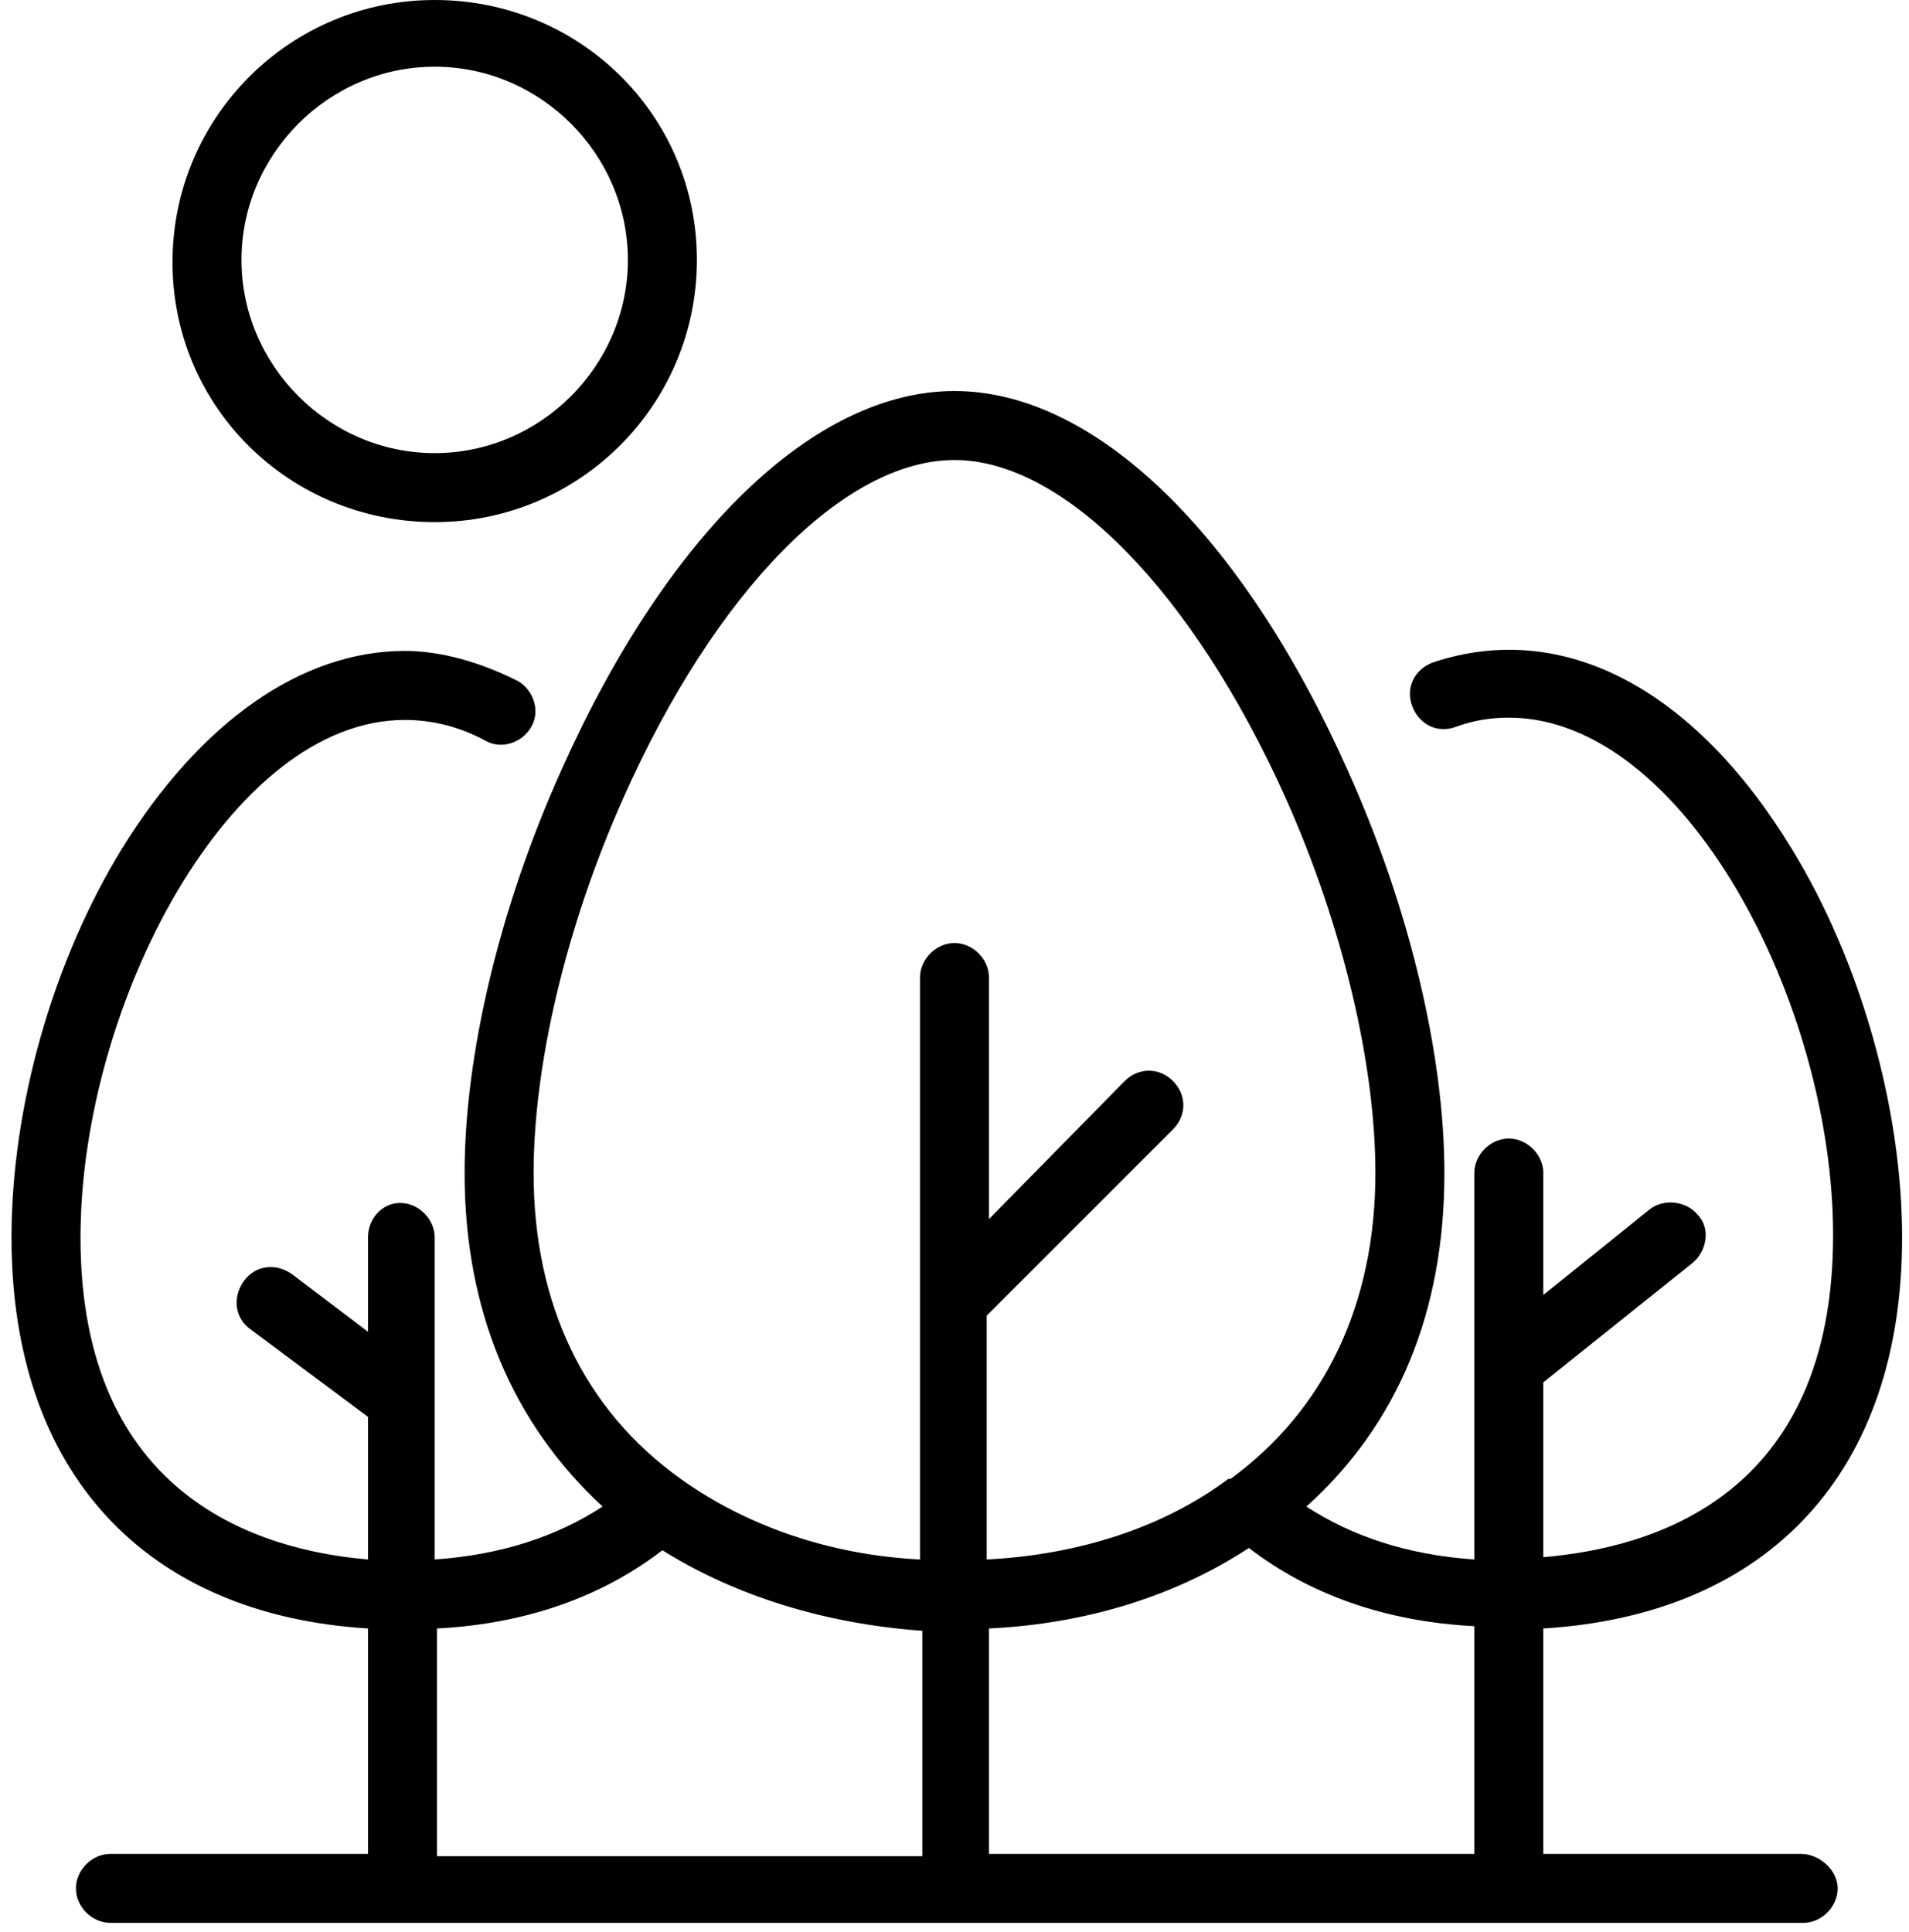<svg width="83" height="84" viewBox="0 0 83 84" fill="none" xmlns="http://www.w3.org/2000/svg">
  <path
    d="M18.9 22.7C25.2 22.7 30.3 17.6 30.3 11.3C30.3 5 25.2 0 18.9 0C12.6 0 7.5 5.1 7.5 11.4C7.5 17.7 12.6 22.7 18.9 22.7ZM18.9 2.9C23.5 2.9 27.3 6.7 27.3 11.3C27.3 15.9 23.5 19.7 18.9 19.7C14.3 19.7 10.5 15.9 10.5 11.3C10.5 6.7 14.3 2.9 18.9 2.9Z"
    fill="currentColor" />
  <path
    d="M78.3 80.6H67.1V70.8C76.9 70.2 82.7 64 82.7 53.8C82.7 48.2 80.9 41.8 77.9 36.9C73.7 30 68 26.9 62.3 28.8C61.5 29.1 61.1 29.9 61.4 30.7C61.7 31.5 62.5 31.9 63.3 31.6C64.1 31.3 64.9 31.2 65.6 31.2C73.2 31.2 79.7 43.6 79.7 53.7C79.7 65.1 71.8 67.3 67.1 67.7V60.1L73.6 54.9C74.2 54.4 74.4 53.4 73.8 52.8C73.3 52.2 72.3 52.1 71.7 52.6L67.1 56.3V51C67.1 50.2 66.4 49.5 65.6 49.5C64.8 49.5 64.1 50.2 64.1 51V67.8C61.2 67.6 58.8 66.8 56.8 65.5C60.8 61.9 62.8 57 62.8 51C62.8 45.9 61.3 39.5 58.6 33.5C54 23.2 47.6 17 41.5 17C35.4 17 29 23.2 24.4 33.5C21.7 39.5 20.2 45.9 20.2 51C20.2 57 22.3 61.9 26.2 65.5C24.2 66.8 21.8 67.6 18.9 67.8V53.8C18.9 53 18.2 52.3 17.4 52.3C16.6 52.3 16 53 16 53.8V57.9L12.7 55.4C12 54.9 11.1 55 10.6 55.7C10.1 56.4 10.2 57.3 10.9 57.8L16 61.6V67.8C11.3 67.4 3.5 65.1 3.5 53.8C3.5 43.7 10 31.3 17.6 31.3C18.8 31.3 20 31.6 21.1 32.2C21.8 32.6 22.7 32.3 23.1 31.6C23.5 30.9 23.2 30 22.5 29.6C20.9 28.8 19.2 28.3 17.6 28.3C13.1 28.3 8.7 31.4 5.3 36.9C2.3 41.8 0.5 48.1 0.5 53.8C0.5 64 6.3 70.2 16 70.8V80.6H4.8C4 80.6 3.3 81.3 3.3 82.1C3.3 82.9 4 83.6 4.8 83.6H78.4C79.2 83.6 79.9 82.9 79.9 82.1C79.9 81.3 79.1 80.6 78.3 80.6ZM64.1 80.6H43V70.8C47.2 70.6 51.1 69.4 54.3 67.3C56.9 69.3 60.2 70.5 64.1 70.7V80.6ZM23.2 51C23.2 46.3 24.6 40.3 27.1 34.7C31.1 25.7 36.7 20 41.5 20C46.3 20 51.9 25.8 55.9 34.7C58.4 40.3 59.8 46.3 59.8 51C59.8 56.7 57.6 61.3 53.5 64.3C53.5 64.3 53.5 64.3 53.4 64.3C50.6 66.4 46.9 67.6 42.9 67.8V57.2L51 49.1C51.6 48.5 51.6 47.6 51 47C50.4 46.4 49.5 46.4 48.9 47L43 53V42.5C43 41.7 42.3 41 41.5 41C40.7 41 40 41.7 40 42.5V56.6V67.8C36 67.6 32.4 66.3 29.6 64.3C25.4 61.3 23.2 56.7 23.2 51ZM19 70.8C22.9 70.6 26.2 69.4 28.8 67.4C32 69.4 35.9 70.6 40.1 70.9V80.7H19V70.8Z"
    fill="currentColor" />
</svg>
  